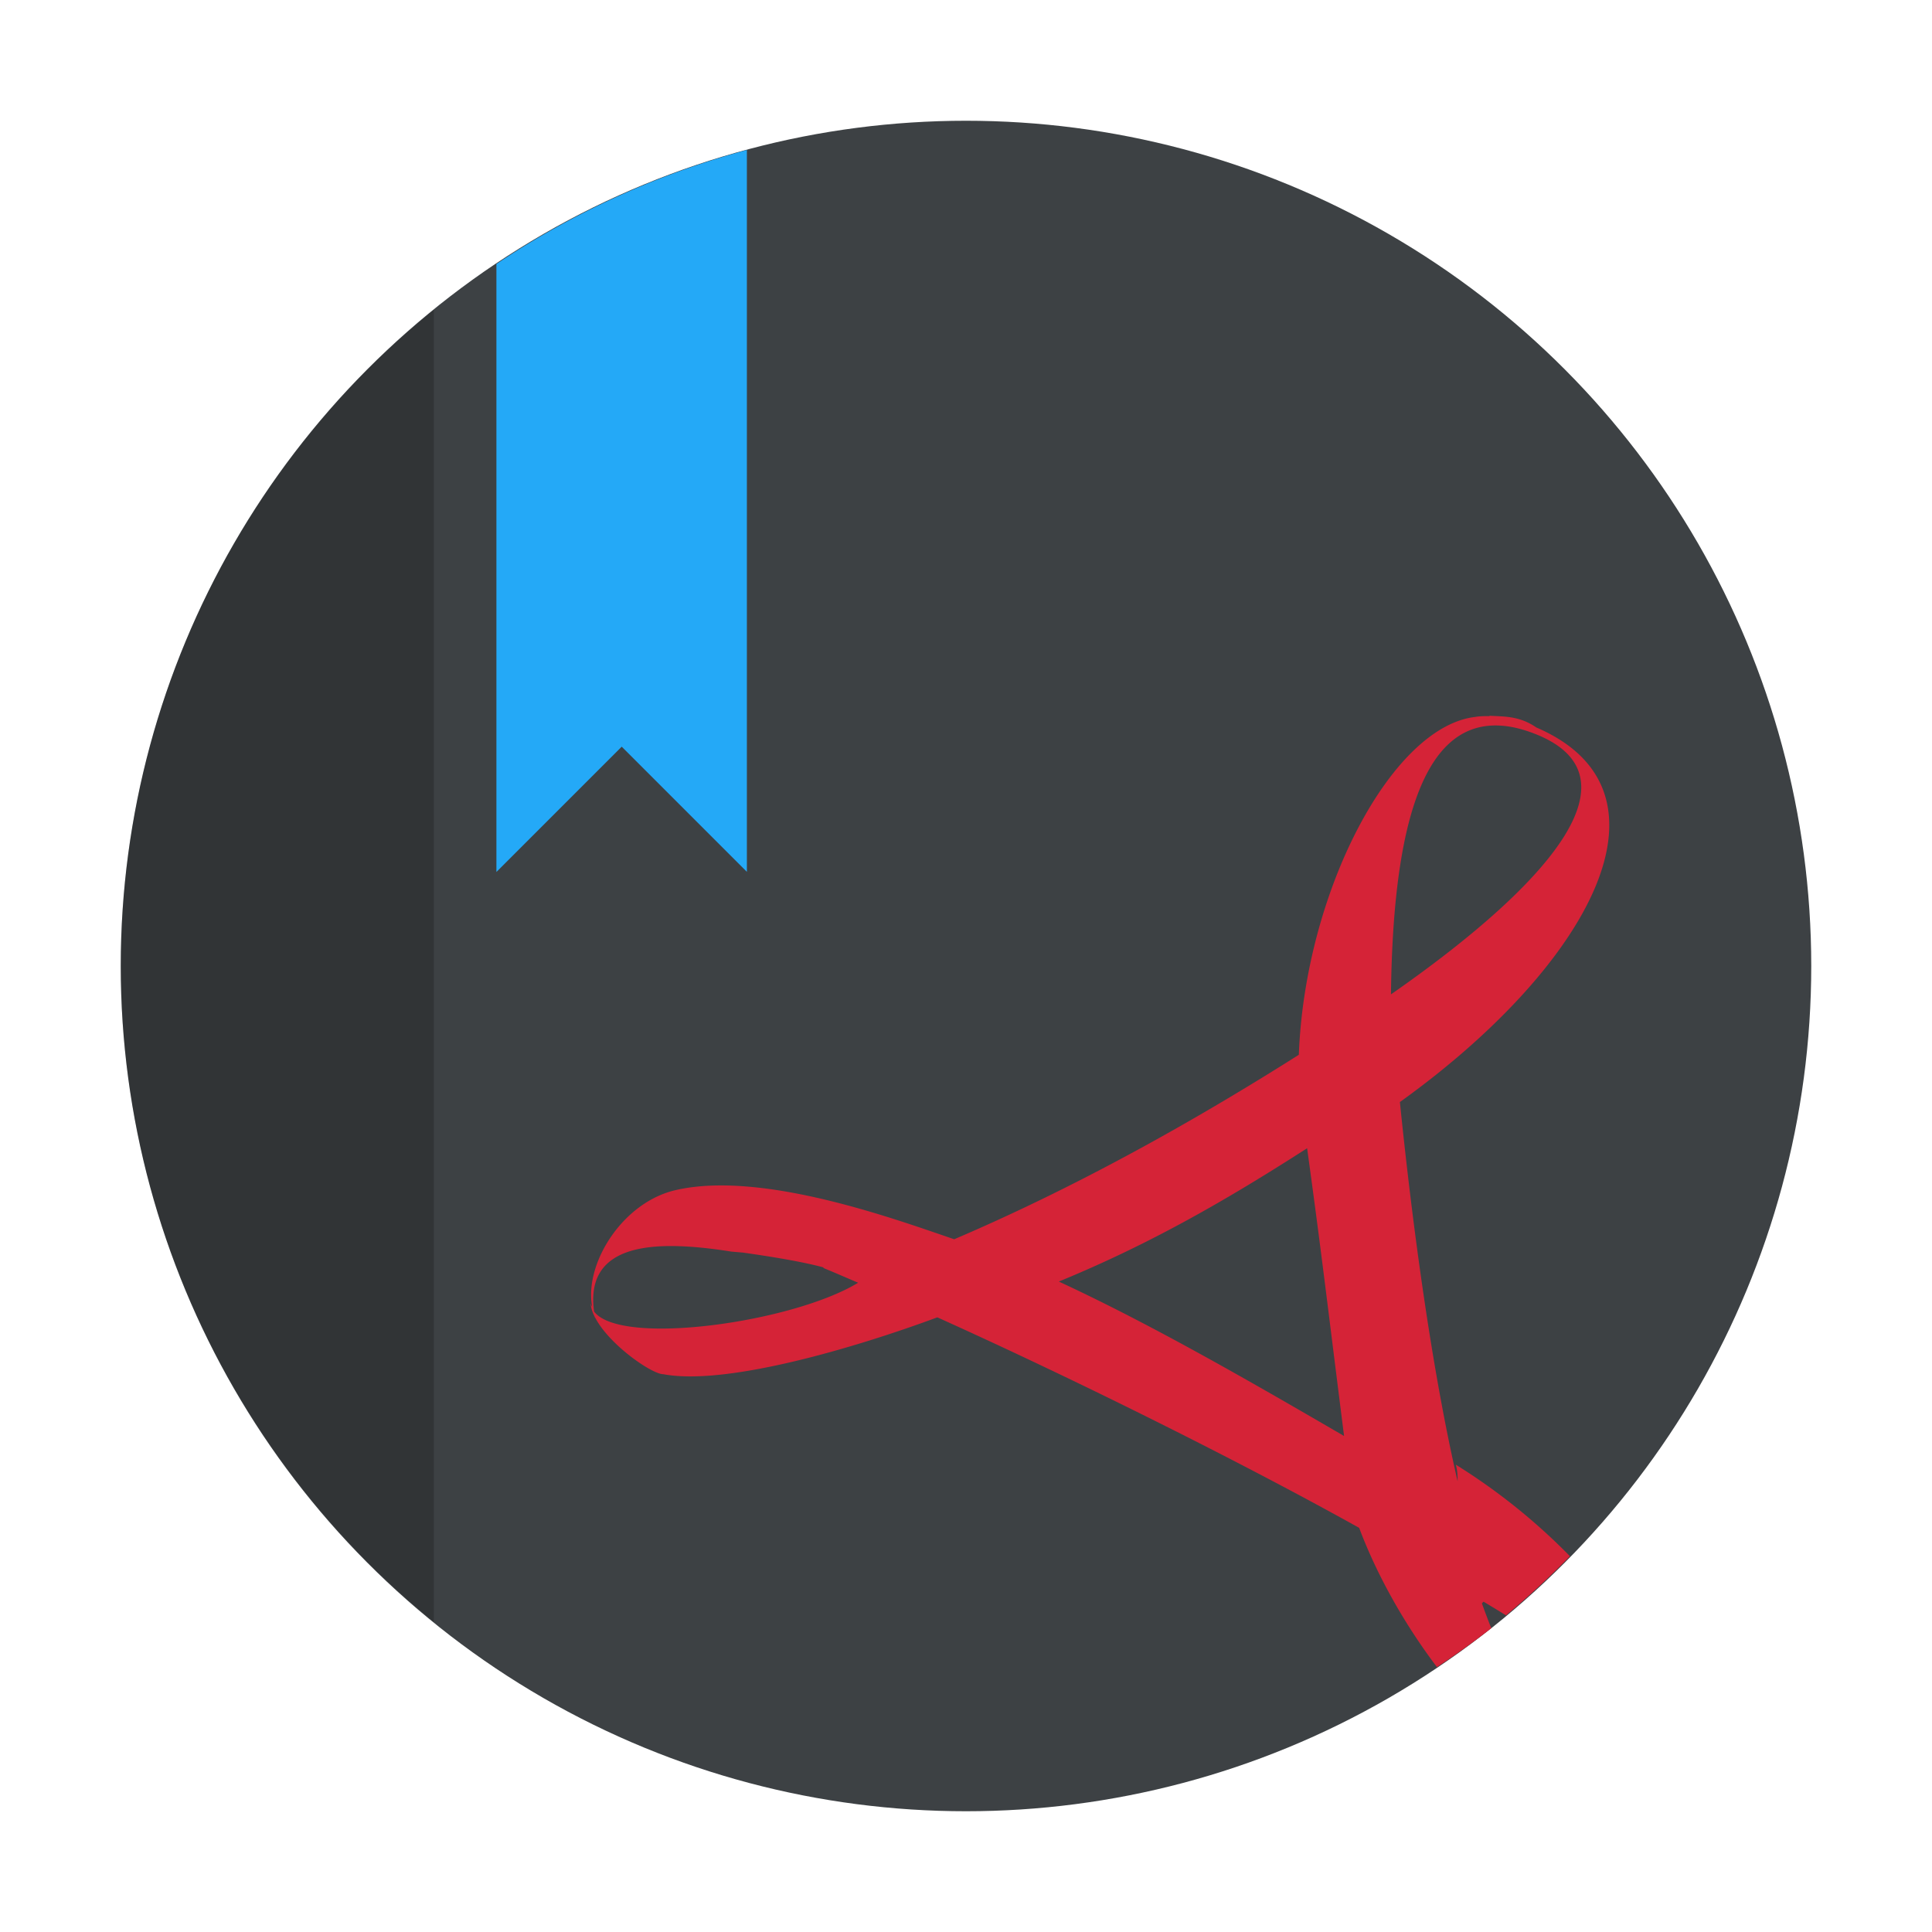 <svg xmlns="http://www.w3.org/2000/svg" width="48" height="48"><circle cx="24" cy="24" r="21" fill="#3d4144" style="paint-order:stroke fill markers"/><path fill="#24a9f7" d="M18.556 3.726a21 21 0 0 0-6.223 2.833v15.105l3.113-3.113 3.11 3.11z"/><path fill-rule="evenodd" d="M10.778 7.699A21 21 0 0 0 3 24a21 21 0 0 0 7.778 16.295Z" opacity=".2" style="paint-order:fill markers stroke"/><path fill="#d52337" d="M37.007 17.782v.01c-.12 0-.241-.001-.354.02-2.075.239-4.23 4.33-4.384 8.394-2.738 1.734-5.65 3.34-8.562 4.583-1.408-.477-4.734-1.71-6.895-1.227-1.347.293-2.31 1.846-2.097 2.918-.015-.038-.04-.07-.044-.113a.9.9 0 0 0 .096.33c.005.013.005.03.01.042l-.004-.031c.334.682 1.418 1.434 1.708 1.434 1.579.295 4.821-.676 6.807-1.413 3.394 1.529 7.496 3.567 10.48 5.23.455 1.212 1.15 2.425 1.933 3.46a21 21 0 0 0 1.349-.966 24 24 0 0 1-.233-.618l.041-.042c.205.123.324.194.558.34a21 21 0 0 0 1.589-1.469 15.2 15.2 0 0 0-2.835-2.274c.035.13.045.27.044.413-.65-2.815-1.127-6.403-1.434-9.423 4.68-3.358 7.103-7.708 3.39-9.306-.421-.291-.806-.27-1.163-.291Zm.252.245q.429.02.943.232c2.553 1.06.295 3.703-3.644 6.446.047-3.928.706-6.784 2.701-6.678m-4.784 10.5c.36 2.62.476 3.652.918 7.15-2.216-1.289-4.758-2.76-7.087-3.837 2.246-.922 4.146-2.012 6.17-3.313m-15.607 2.434c.43.013.879.068 1.304.135l.284.024c.93.132 1.572.252 2.002.368v.016c.266.108.573.243.861.365-1.615.987-5.9 1.591-6.56.716-.188-1.355.87-1.664 2.11-1.624" style="paint-order:stroke fill markers"/></svg>